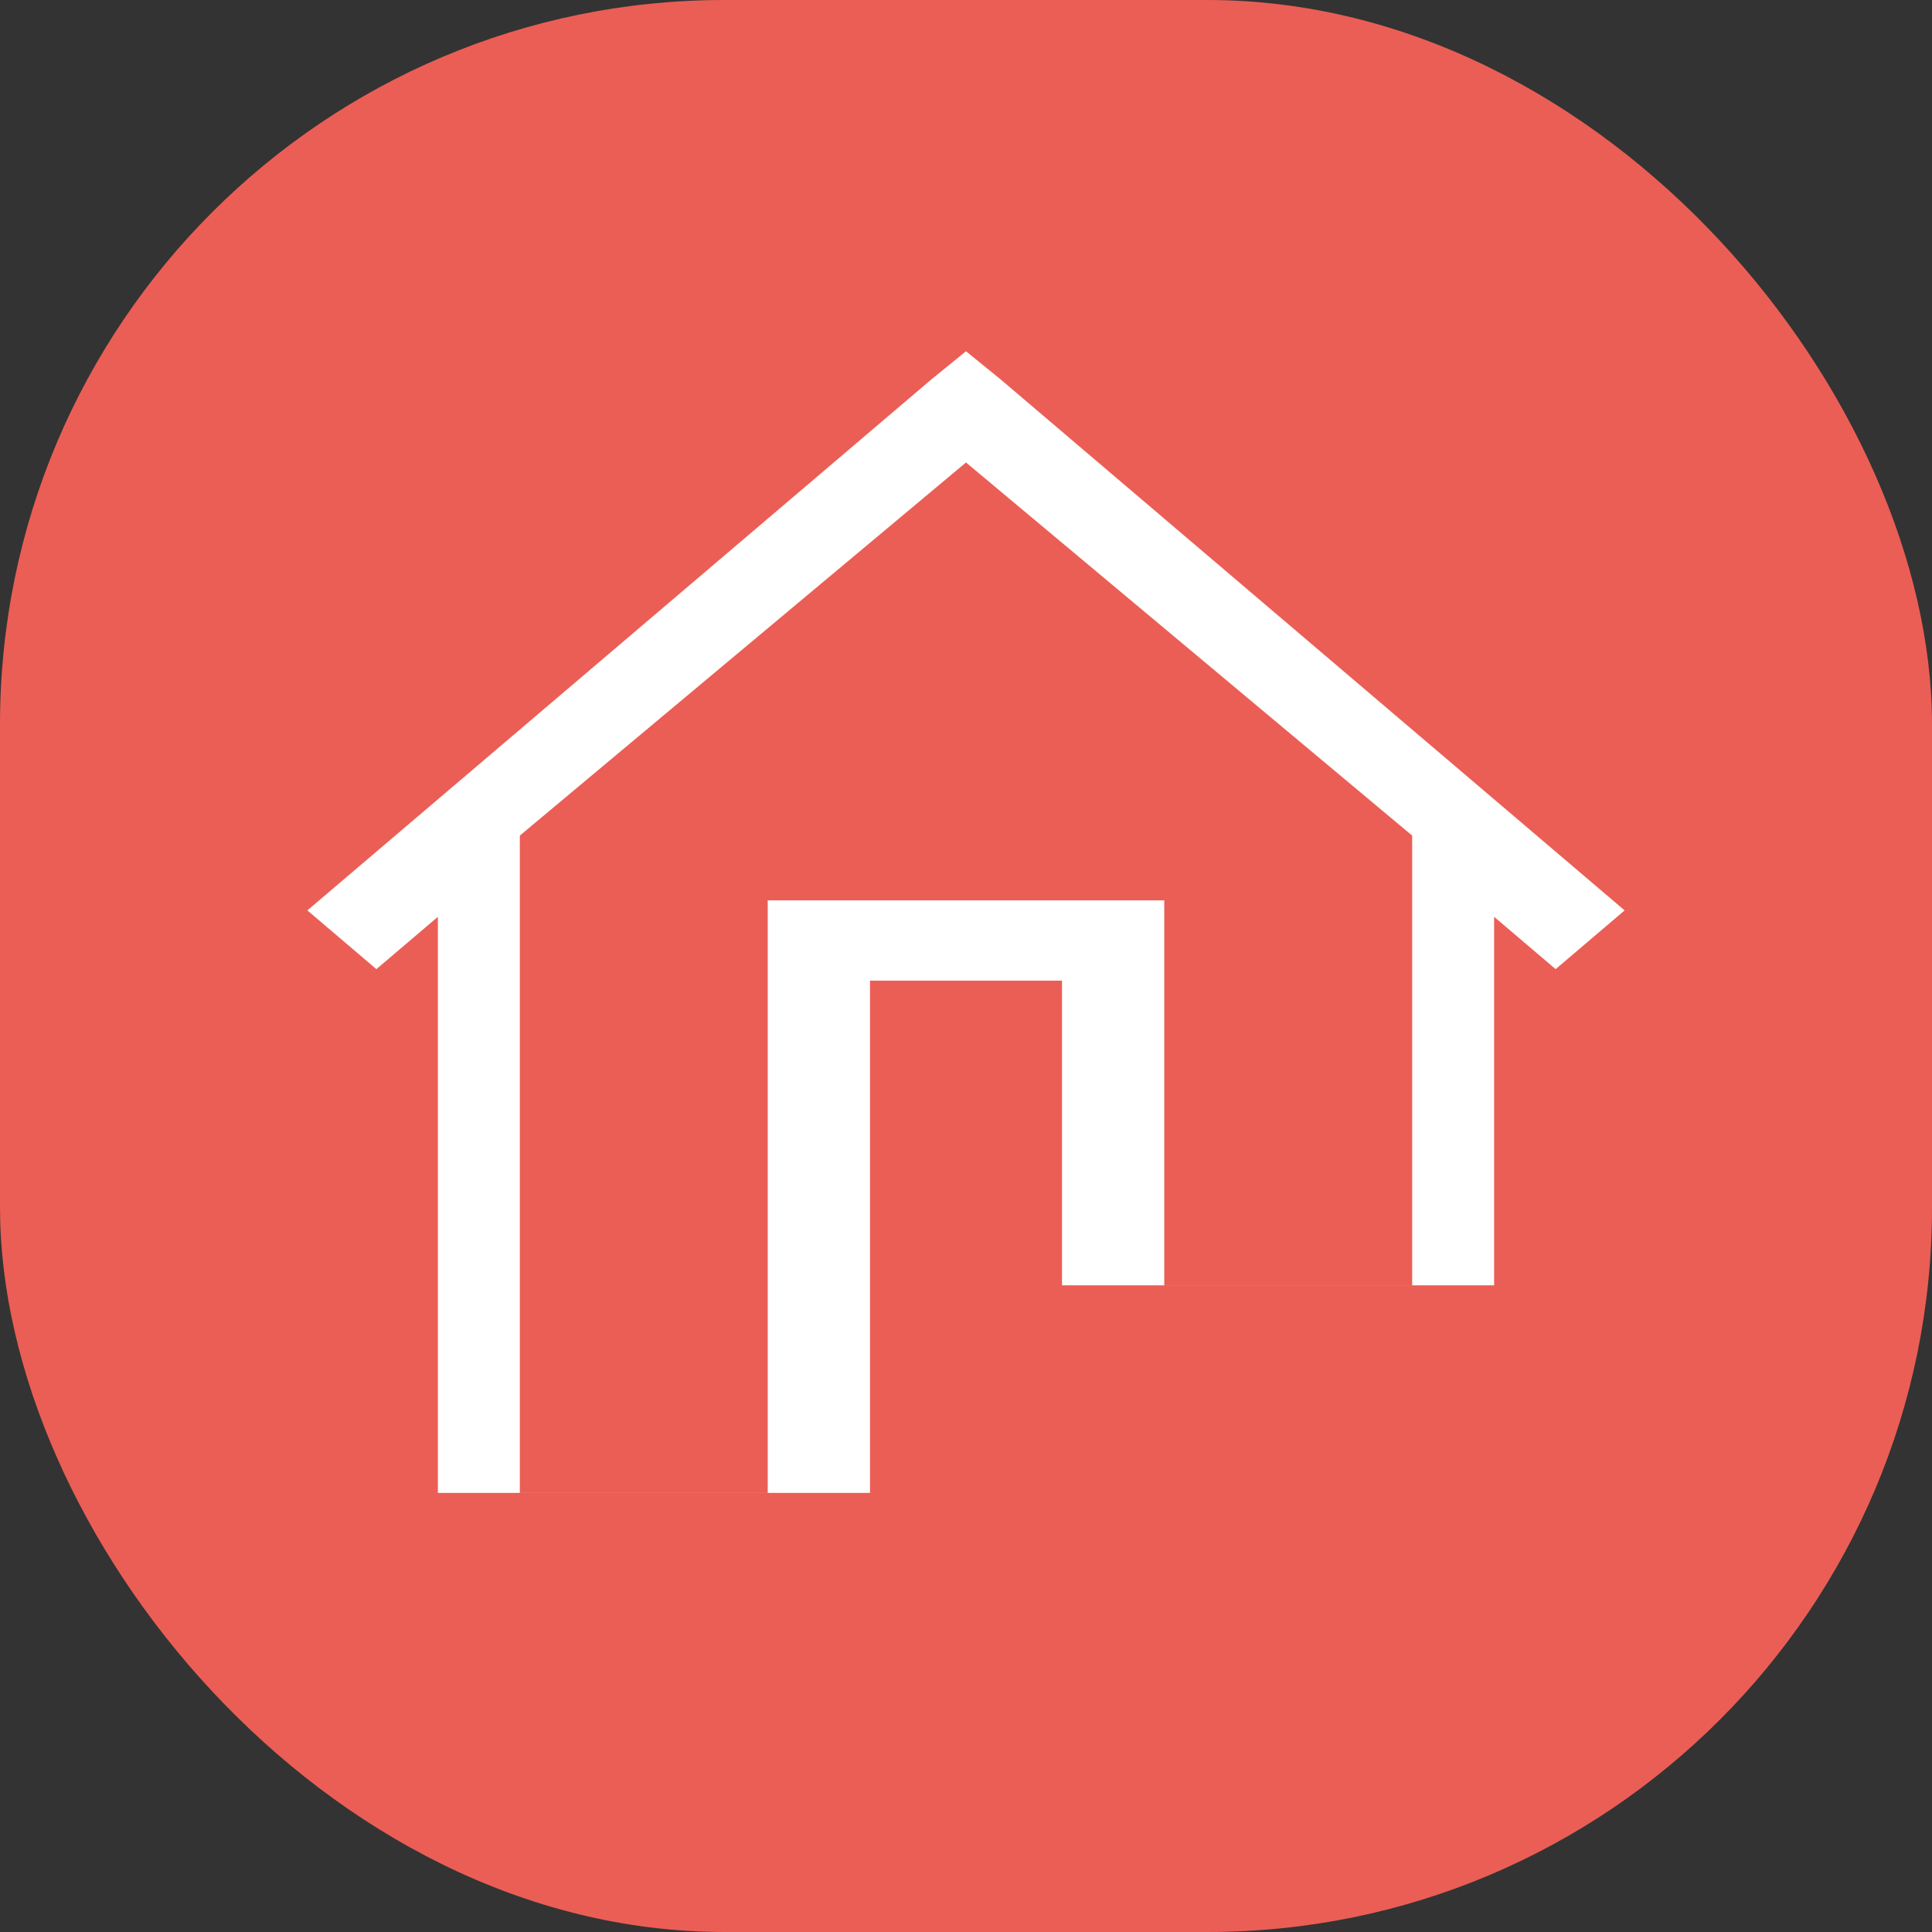 <svg width="32" height="32" viewBox="0 0 32 32" fill="none" xmlns="http://www.w3.org/2000/svg">
<rect x="0" y="0" width="32" height="32" fill="#333333" stroke="none"/>
<rect width="32" height="32" rx="12" fill="#EB5E55"/>
<mask id="mask0_3_1520" style="mask-type:alpha" maskUnits="userSpaceOnUse" x="0" y="0" width="32" height="32">
<rect width="32" height="32" rx="12" fill="white"/>
</mask>
<g mask="url(#mask0_3_1520)">
<path fill-rule="evenodd" clip-rule="evenodd" d="M14.41 16.242V24.727H12.716V14.913H19.284V21.289H17.59V16.242H14.41ZM23.39 21.289V21.29H19.284V21.289H23.39ZM23.39 21.289V13.84L16 7.66L8.61 13.84V24.727H7.253V15.185L6.234 16.052L5.091 15.079L15.428 6.283L16 5.818L16.572 6.283L26.909 15.079L25.766 16.052L24.747 15.185V21.289H23.39ZM8.61 24.727H12.716V24.728H8.61V24.727Z" fill="white"/>
</g>
</svg>
